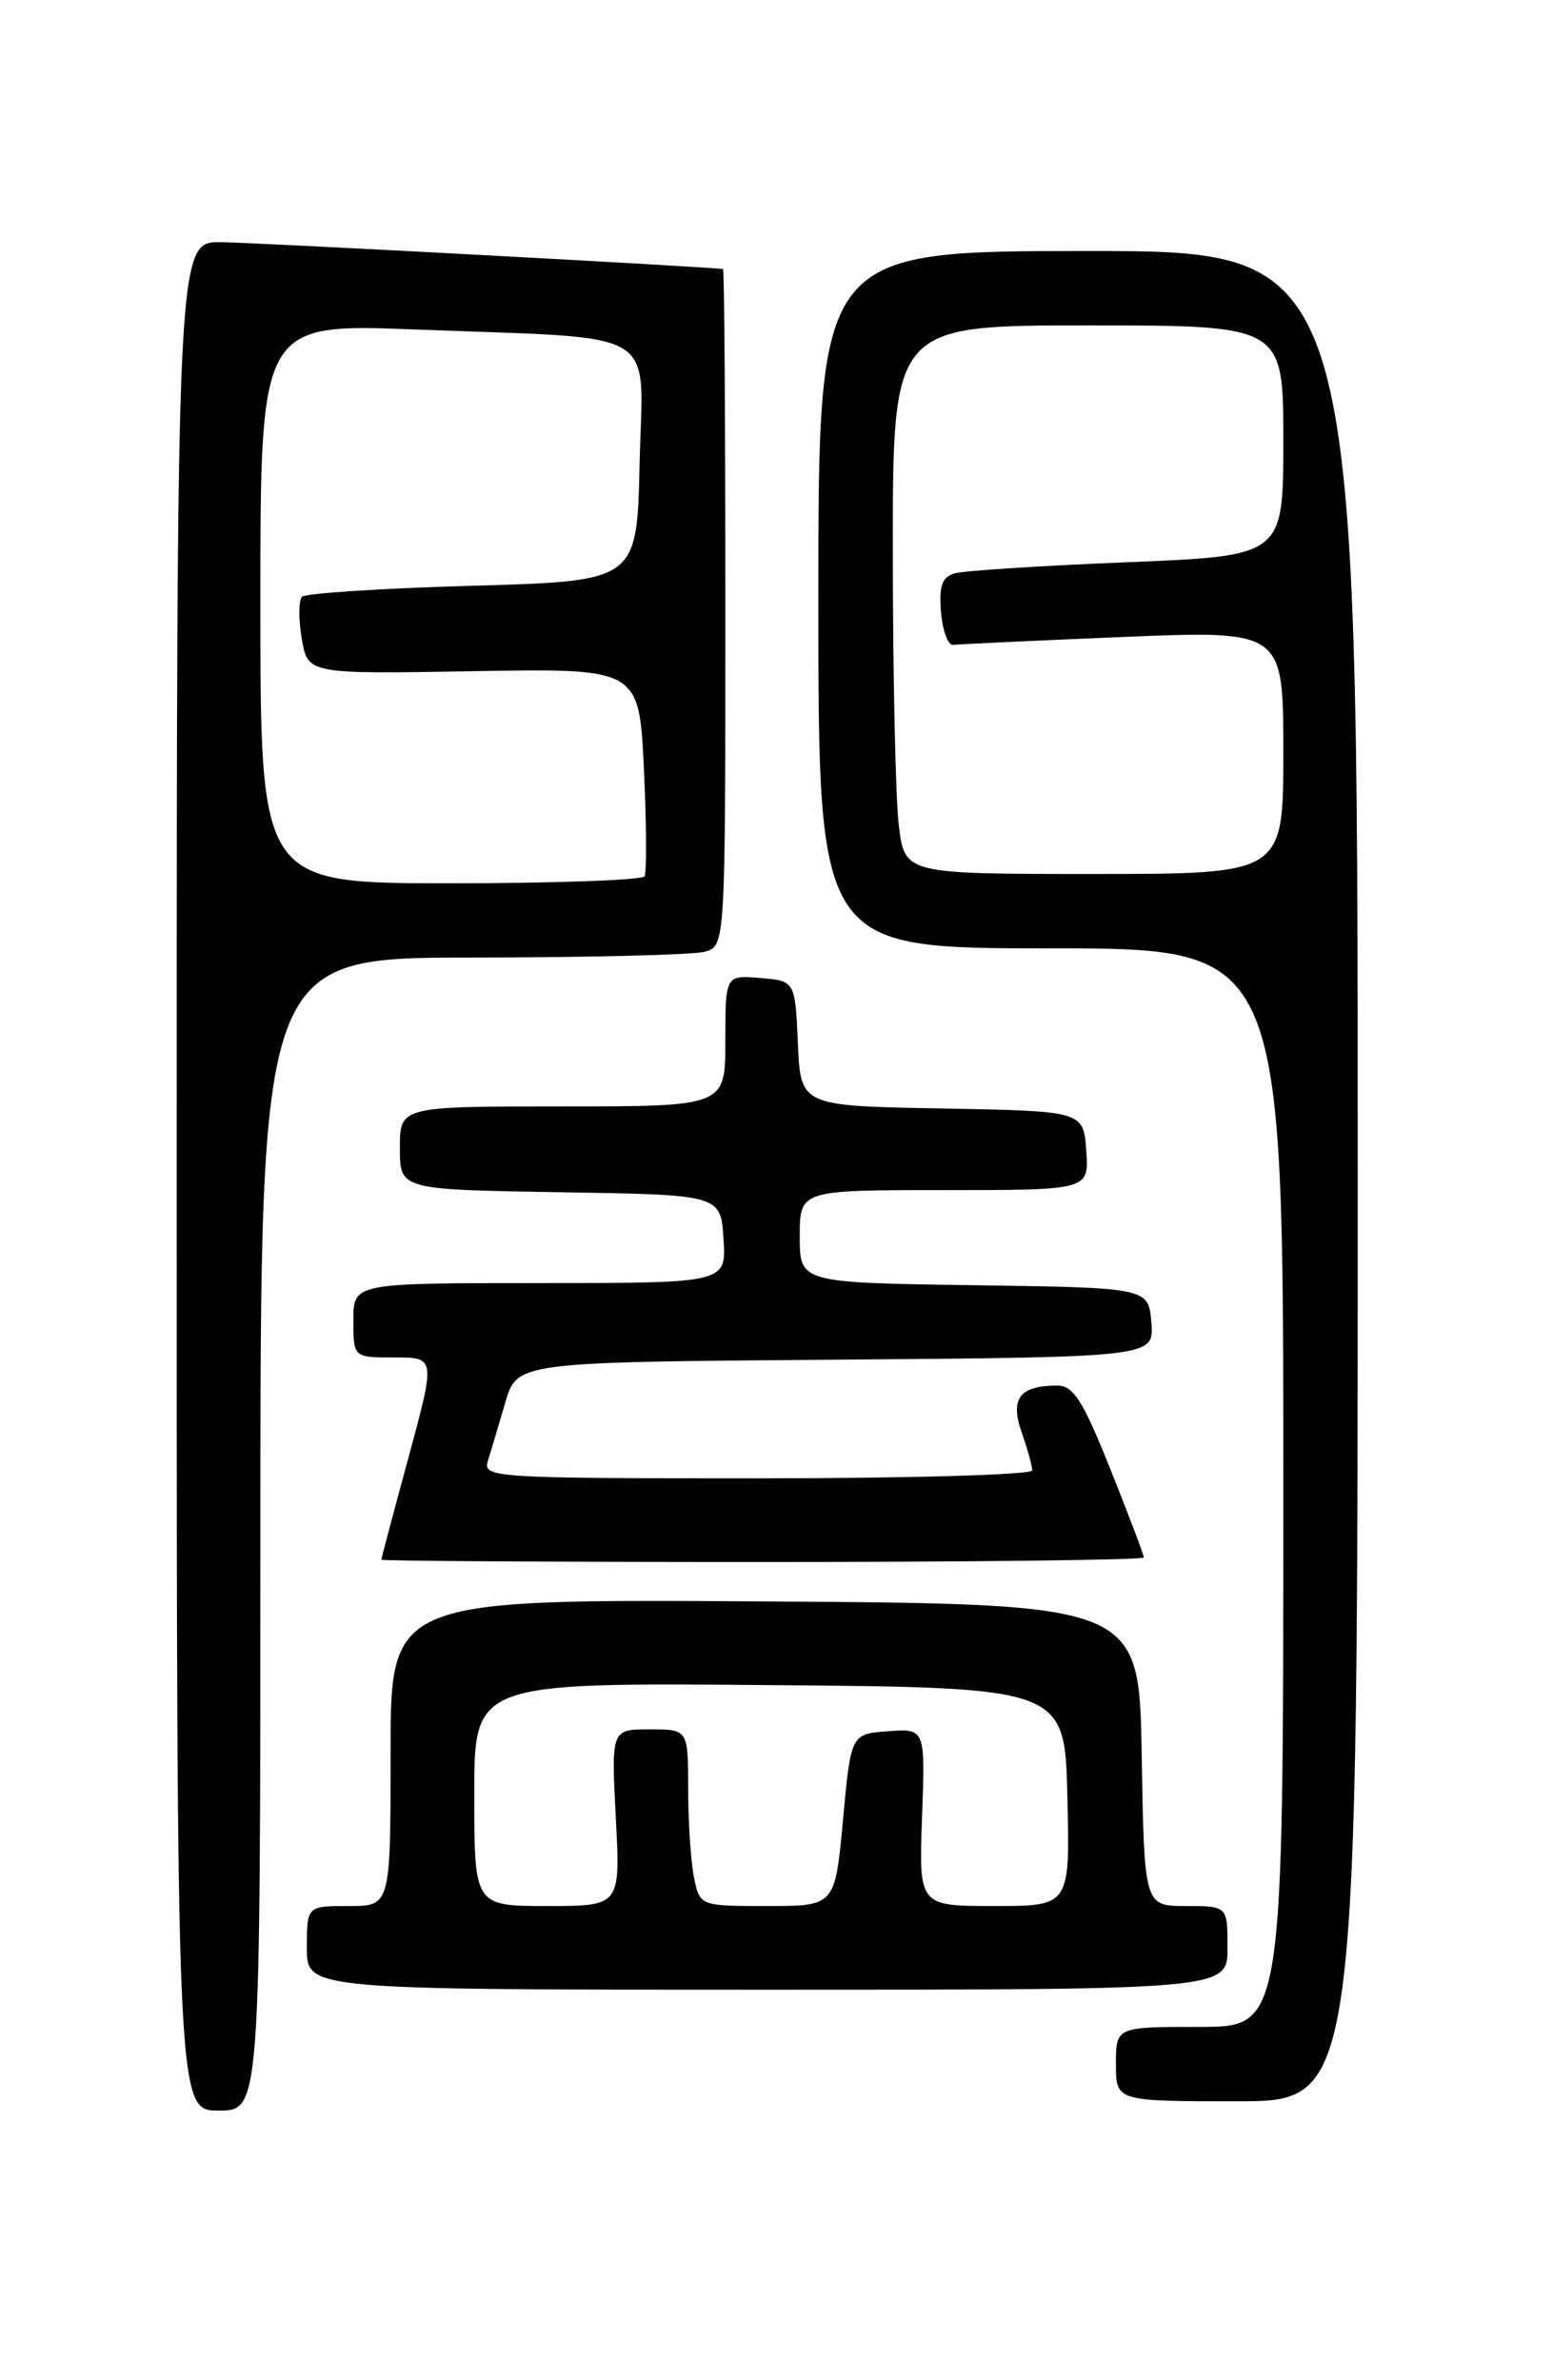 <?xml version="1.0" encoding="UTF-8" standalone="no"?>
<!DOCTYPE svg PUBLIC "-//W3C//DTD SVG 1.1//EN" "http://www.w3.org/Graphics/SVG/1.1/DTD/svg11.dtd" >
<svg xmlns="http://www.w3.org/2000/svg" xmlns:xlink="http://www.w3.org/1999/xlink" version="1.1" viewBox="0 0 167 256">
 <g >
 <path fill="currentColor"
d=" M 28.00 165.00 C 28.00 103.00 28.00 103.00 50.75 102.99 C 63.26 102.98 74.51 102.70 75.75 102.37 C 78.00 101.77 78.00 101.77 78.00 65.38 C 78.00 45.37 77.89 28.97 77.75 28.94 C 76.77 28.73 27.52 26.08 23.75 26.05 C 19.00 26.00 19.00 26.00 19.00 126.50 C 19.00 227.00 19.00 227.00 23.50 227.00 C 28.00 227.00 28.00 227.00 28.00 165.00 Z  M 146.00 126.50 C 146.00 27.00 146.00 27.00 117.00 27.00 C 88.00 27.00 88.00 27.00 88.00 64.50 C 88.00 102.00 88.00 102.00 113.00 102.00 C 138.00 102.00 138.00 102.00 138.00 160.00 C 138.00 218.00 138.00 218.00 129.00 218.00 C 120.00 218.00 120.00 218.00 120.00 222.00 C 120.00 226.00 120.00 226.00 133.00 226.00 C 146.00 226.00 146.00 226.00 146.00 126.50 Z  M 132.00 209.50 C 132.00 205.00 132.00 205.00 127.52 205.00 C 123.05 205.00 123.05 205.00 122.77 188.75 C 122.50 172.50 122.50 172.50 82.25 172.24 C 42.00 171.98 42.00 171.98 42.00 188.49 C 42.00 205.00 42.00 205.00 37.50 205.00 C 33.00 205.00 33.00 205.00 33.00 209.50 C 33.00 214.00 33.00 214.00 82.50 214.00 C 132.00 214.00 132.00 214.00 132.00 209.50 Z  M 123.00 167.51 C 123.00 167.24 121.38 162.96 119.40 158.01 C 116.42 150.57 115.42 149.00 113.65 149.02 C 109.64 149.04 108.60 150.42 109.86 154.04 C 110.49 155.83 111.00 157.68 111.00 158.15 C 111.00 158.62 97.69 159.00 81.43 159.00 C 53.06 159.00 51.89 158.92 52.46 157.14 C 52.78 156.12 53.62 153.30 54.32 150.89 C 55.59 146.50 55.59 146.50 89.85 146.24 C 124.12 145.97 124.12 145.97 123.81 142.24 C 123.50 138.50 123.50 138.50 104.75 138.23 C 86.00 137.96 86.00 137.96 86.00 132.98 C 86.00 128.00 86.00 128.00 101.56 128.00 C 117.11 128.00 117.11 128.00 116.81 123.75 C 116.50 119.50 116.50 119.50 101.30 119.22 C 86.09 118.95 86.09 118.95 85.80 112.22 C 85.50 105.50 85.50 105.50 81.75 105.19 C 78.00 104.88 78.00 104.88 78.00 111.94 C 78.00 119.00 78.00 119.00 60.50 119.00 C 43.00 119.00 43.00 119.00 43.00 123.48 C 43.00 127.95 43.00 127.95 60.25 128.23 C 77.50 128.50 77.50 128.50 77.80 133.25 C 78.11 138.00 78.11 138.00 58.05 138.00 C 38.00 138.00 38.00 138.00 38.00 142.00 C 38.00 146.00 38.00 146.00 42.42 146.00 C 46.84 146.00 46.84 146.00 43.93 156.75 C 42.32 162.66 41.01 167.61 41.01 167.75 C 41.00 167.89 59.45 168.00 82.00 168.00 C 104.55 168.00 123.00 167.78 123.00 167.51 Z  M 28.00 64.89 C 28.00 34.79 28.00 34.79 44.75 35.44 C 71.55 36.48 69.11 35.01 68.78 49.84 C 68.50 62.50 68.50 62.50 50.83 63.00 C 41.11 63.27 32.86 63.81 32.48 64.18 C 32.11 64.56 32.09 66.58 32.45 68.68 C 33.09 72.50 33.09 72.50 50.91 72.19 C 68.73 71.88 68.73 71.88 69.24 82.69 C 69.52 88.63 69.55 93.84 69.31 94.25 C 69.08 94.66 59.68 95.00 48.44 95.00 C 28.00 95.00 28.00 95.00 28.00 64.89 Z  M 96.65 88.75 C 96.30 85.86 96.01 72.59 96.01 59.25 C 96.00 35.00 96.00 35.00 117.00 35.00 C 138.00 35.00 138.00 35.00 138.00 47.39 C 138.00 59.79 138.00 59.79 121.25 60.47 C 112.04 60.84 103.69 61.38 102.69 61.66 C 101.30 62.05 100.96 63.00 101.19 65.83 C 101.36 67.85 101.95 69.44 102.50 69.36 C 103.05 69.29 111.26 68.90 120.75 68.51 C 138.00 67.80 138.00 67.80 138.00 80.90 C 138.00 94.00 138.00 94.00 117.64 94.00 C 97.28 94.00 97.28 94.00 96.65 88.75 Z  M 51.00 192.99 C 51.00 180.97 51.00 180.97 82.75 181.24 C 114.50 181.50 114.50 181.50 114.78 193.25 C 115.06 205.00 115.06 205.00 106.94 205.00 C 98.81 205.00 98.81 205.00 99.15 195.45 C 99.50 185.91 99.50 185.91 95.50 186.20 C 91.50 186.50 91.50 186.50 90.65 195.75 C 89.79 205.00 89.79 205.00 82.52 205.00 C 75.25 205.00 75.25 205.00 74.62 201.88 C 74.28 200.16 74.00 195.88 74.00 192.38 C 74.00 186.00 74.00 186.00 69.86 186.00 C 65.73 186.00 65.73 186.00 66.22 195.50 C 66.72 205.00 66.72 205.00 58.86 205.00 C 51.00 205.00 51.00 205.00 51.00 192.99 Z "/>
</g>
</svg>